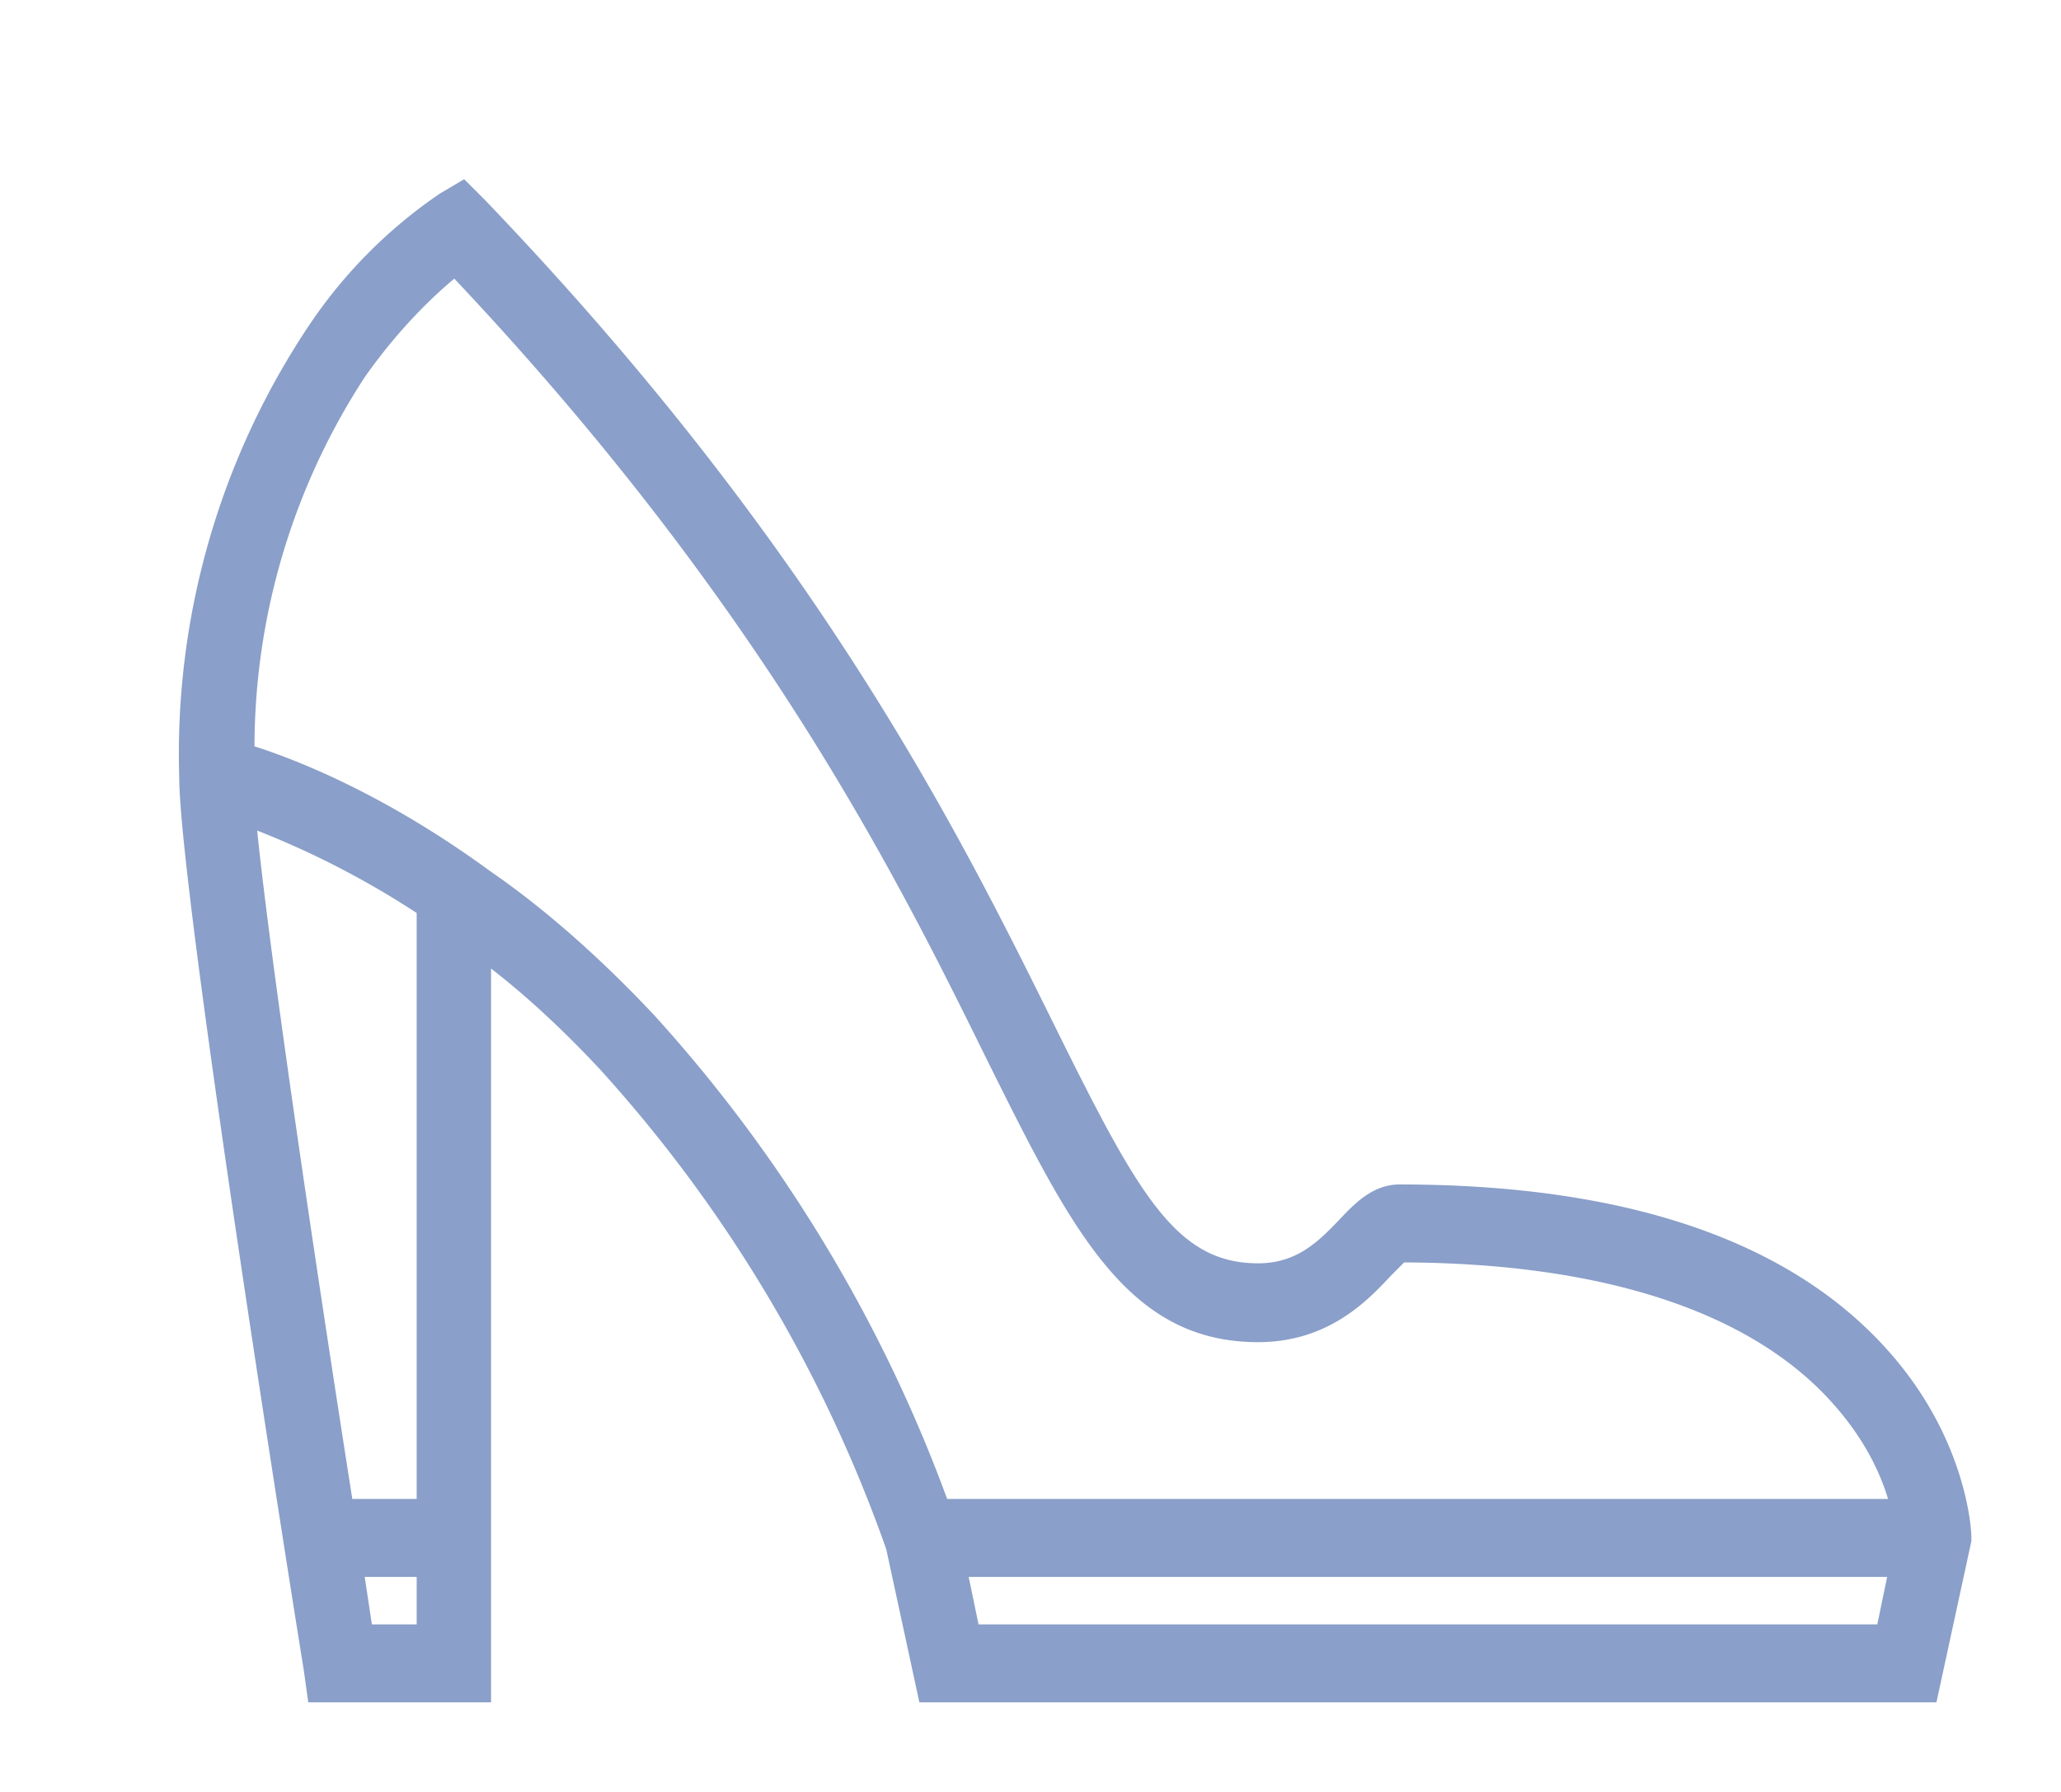 <svg xmlns="http://www.w3.org/2000/svg" xmlns:xlink="http://www.w3.org/1999/xlink" width="23" height="20" viewBox="0 0 23 20"><defs><path id="trina" d="M78.43 273.66a5.43 5.43 0 0 1 1.48-1.5l.27-.16.23.23c3.72 3.88 5.3 7.08 6.35 9.2.94 1.9 1.36 2.67 2.28 2.67.43 0 .67-.24.9-.48.18-.19.38-.4.68-.4 2.55 0 4.4.64 5.49 1.9.85.98.89 1.98.89 2.03v.05l-.39 1.8H85.26l-.37-1.71a15.76 15.76 0 0 0-3.19-5.35c-.41-.44-.82-.82-1.22-1.13V289h-2.04l-.05-.36c-.06-.36-1.39-8.68-1.39-9.97a8.6 8.6 0 0 1 1.43-5.01zm17.52 14.47l.11-.53H85.81l.11.53zm-15.47-8.4c.58.4 1.2.94 1.82 1.6a16.48 16.48 0 0 1 3.27 5.4h10.5c-.09-.3-.27-.68-.62-1.07-.91-1.02-2.56-1.56-4.78-1.57l-.15.15c-.26.28-.7.74-1.48.74-1.46 0-2.08-1.25-3.02-3.14-1-2.03-2.5-5.07-5.95-8.73-.24.2-.62.56-1 1.1a7.57 7.57 0 0 0-1.23 4.12c.5.16 1.48.55 2.64 1.4zm-.83 8.4v-.53h-.58l.08.53zm-.72-1.4h.72v-6.54a9.79 9.79 0 0 0-1.78-.92c.15 1.47.65 4.84 1.06 7.45z"/></defs><g><g opacity=".5" transform="translate(-75 -270)"><use fill="#153f93" xlink:href="#trina"/></g></g></svg>